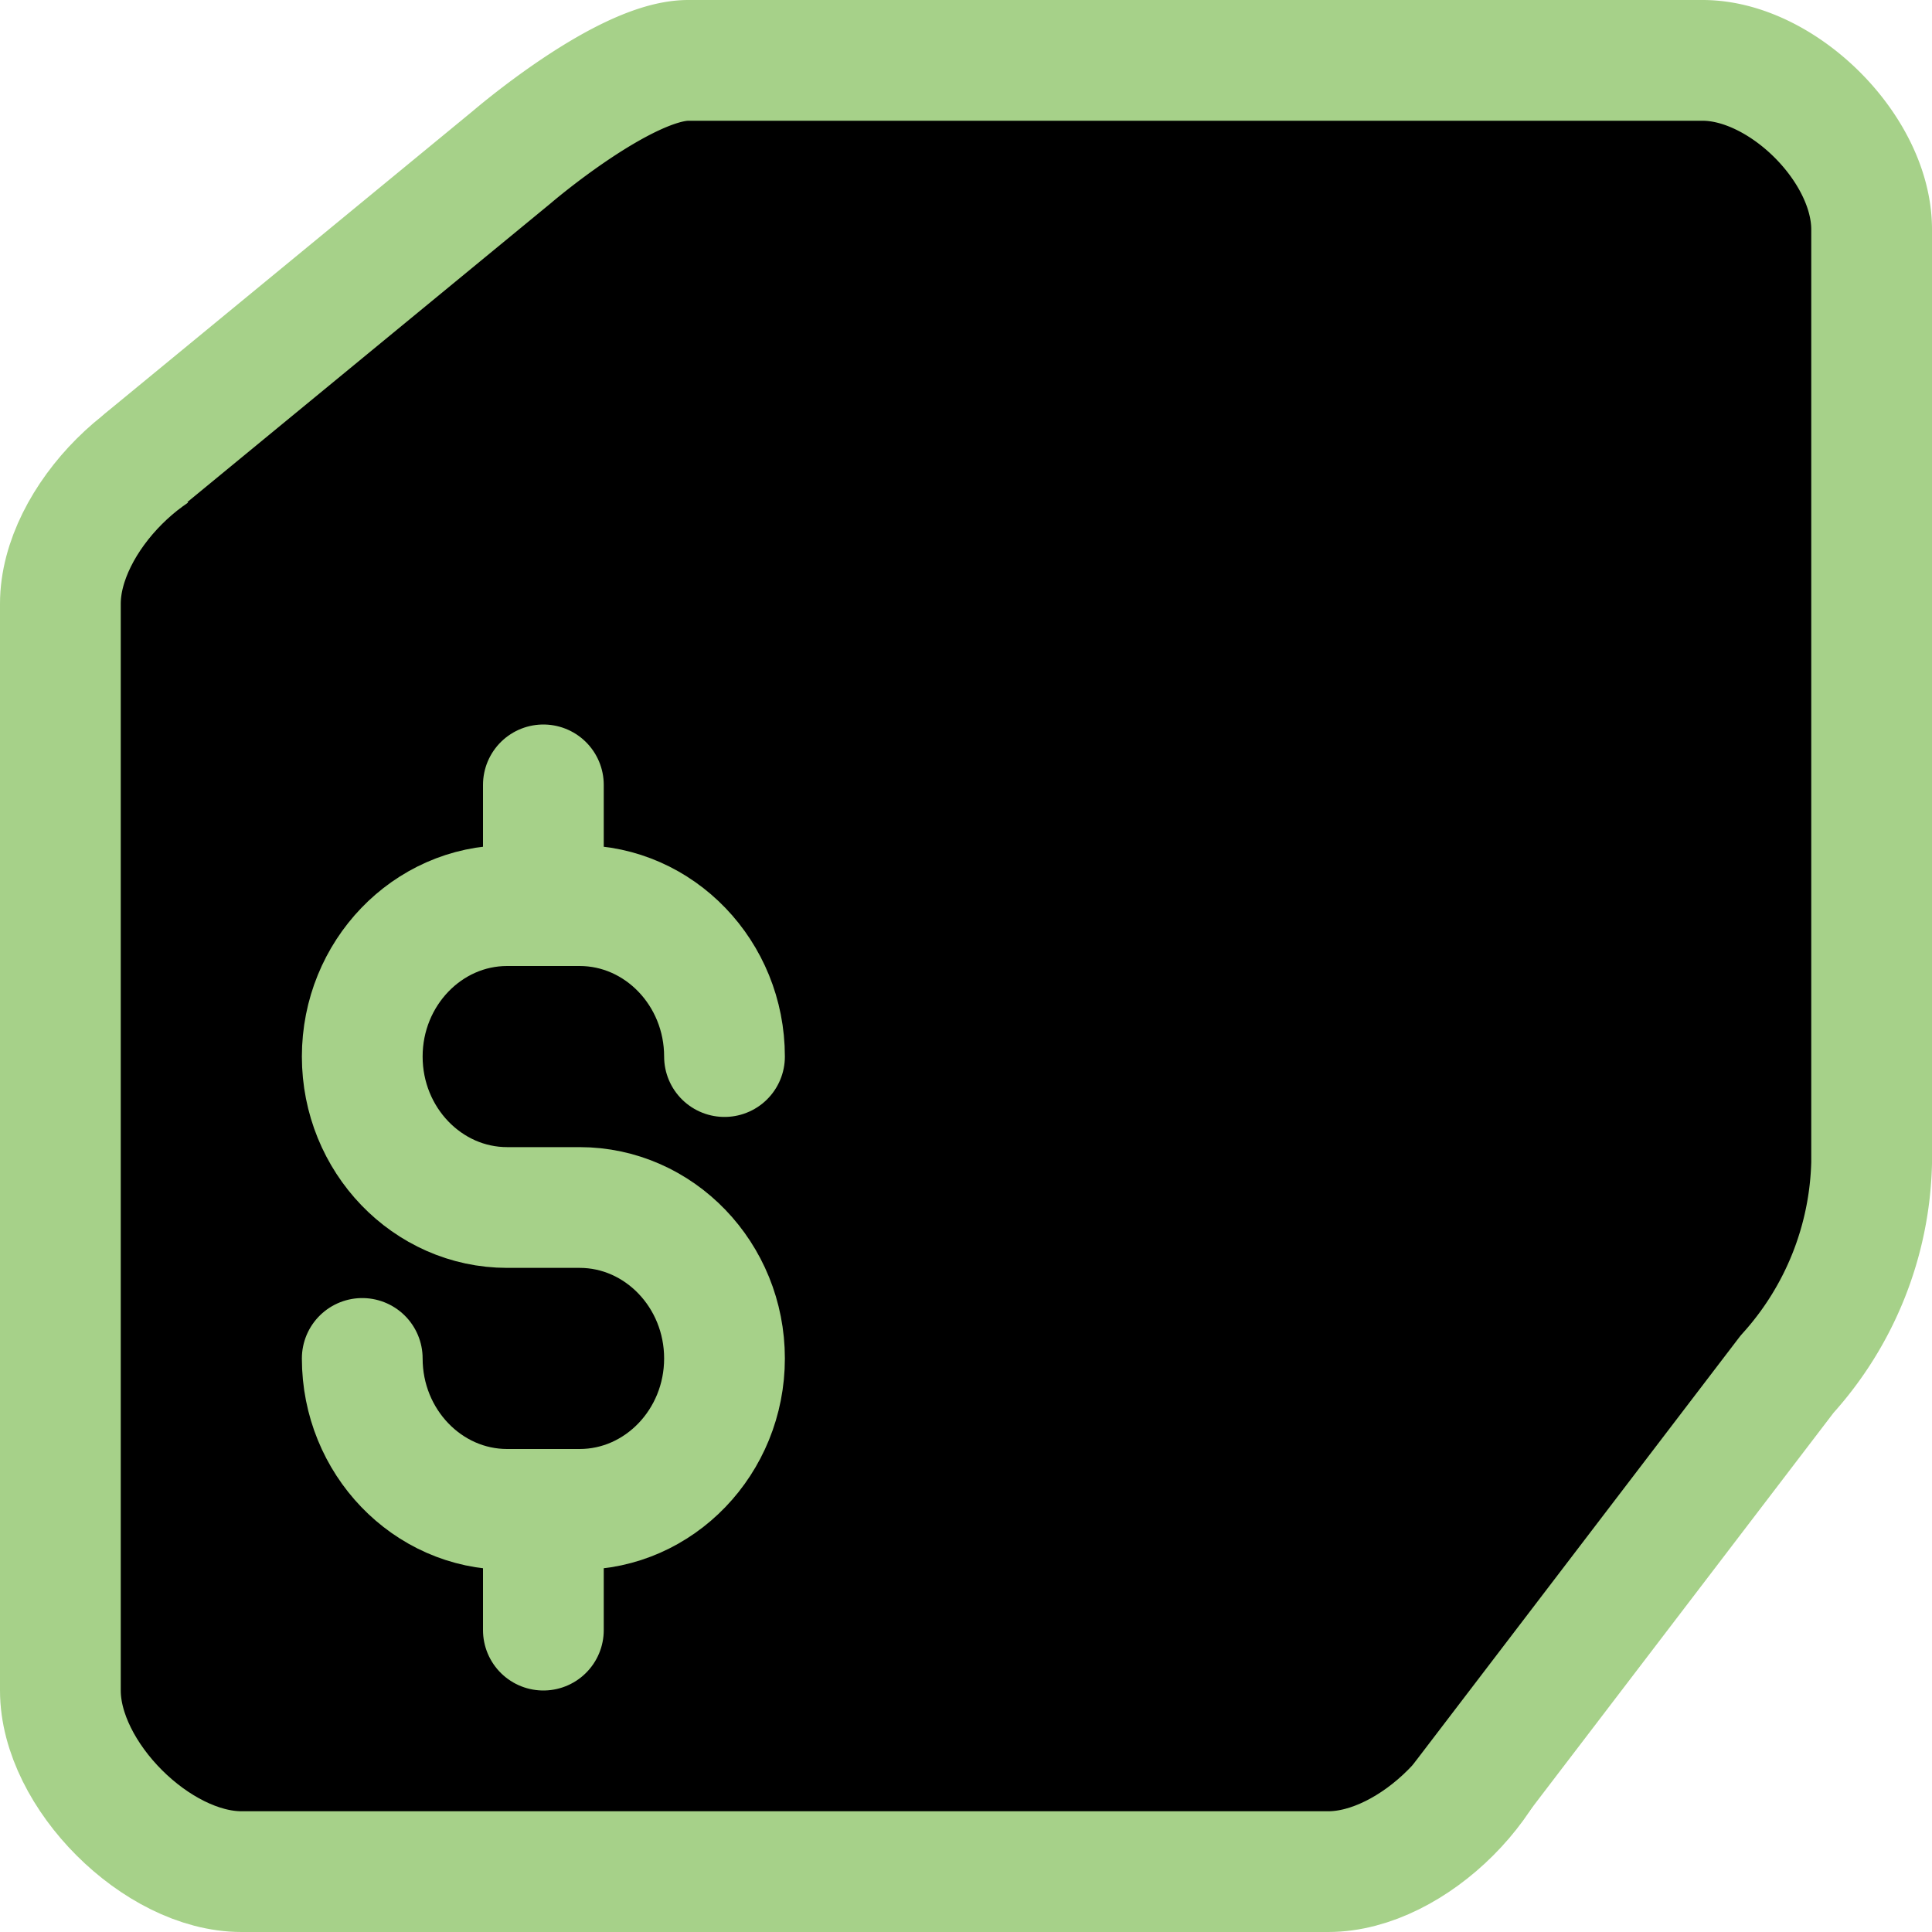 <svg xmlns="http://www.w3.org/2000/svg" width="16" height="16" viewBox="0 0 16 16">
	<g fill="currentColor" stroke="#a6d189" stroke-linecap="round" stroke-linejoin="round">
		<path d="M2 15.5c-.7 0-1.5-.8-1.5-1.5V5c0-.7.8-1.5 1.5-1.5h9c.7 0 1.5.8 1.5 1.5v9c0 .7-.8 1.5-1.5 1.5z" />
		<path d="m1.2 3.8 3.04-2.5S5.17.5 5.7.5h8.4c.66 0 1.4.73 1.4 1.4v7.73a2.7 2.7 0 01-.7 1.75l-2.68 3.51" />
		<path d="M6 8.75c0-.69-.54-1.25-1.2-1.25h-.6c-.66 0-1.2.56-1.2 1.25S3.54 10 4.2 10h.6c.66 0 1.2.56 1.2 1.25s-.54 1.25-1.2 1.25h-.6c-.66 0-1.2-.56-1.2-1.25M4.5 6.5v1m0 5v1" />
	</g>
</svg>
